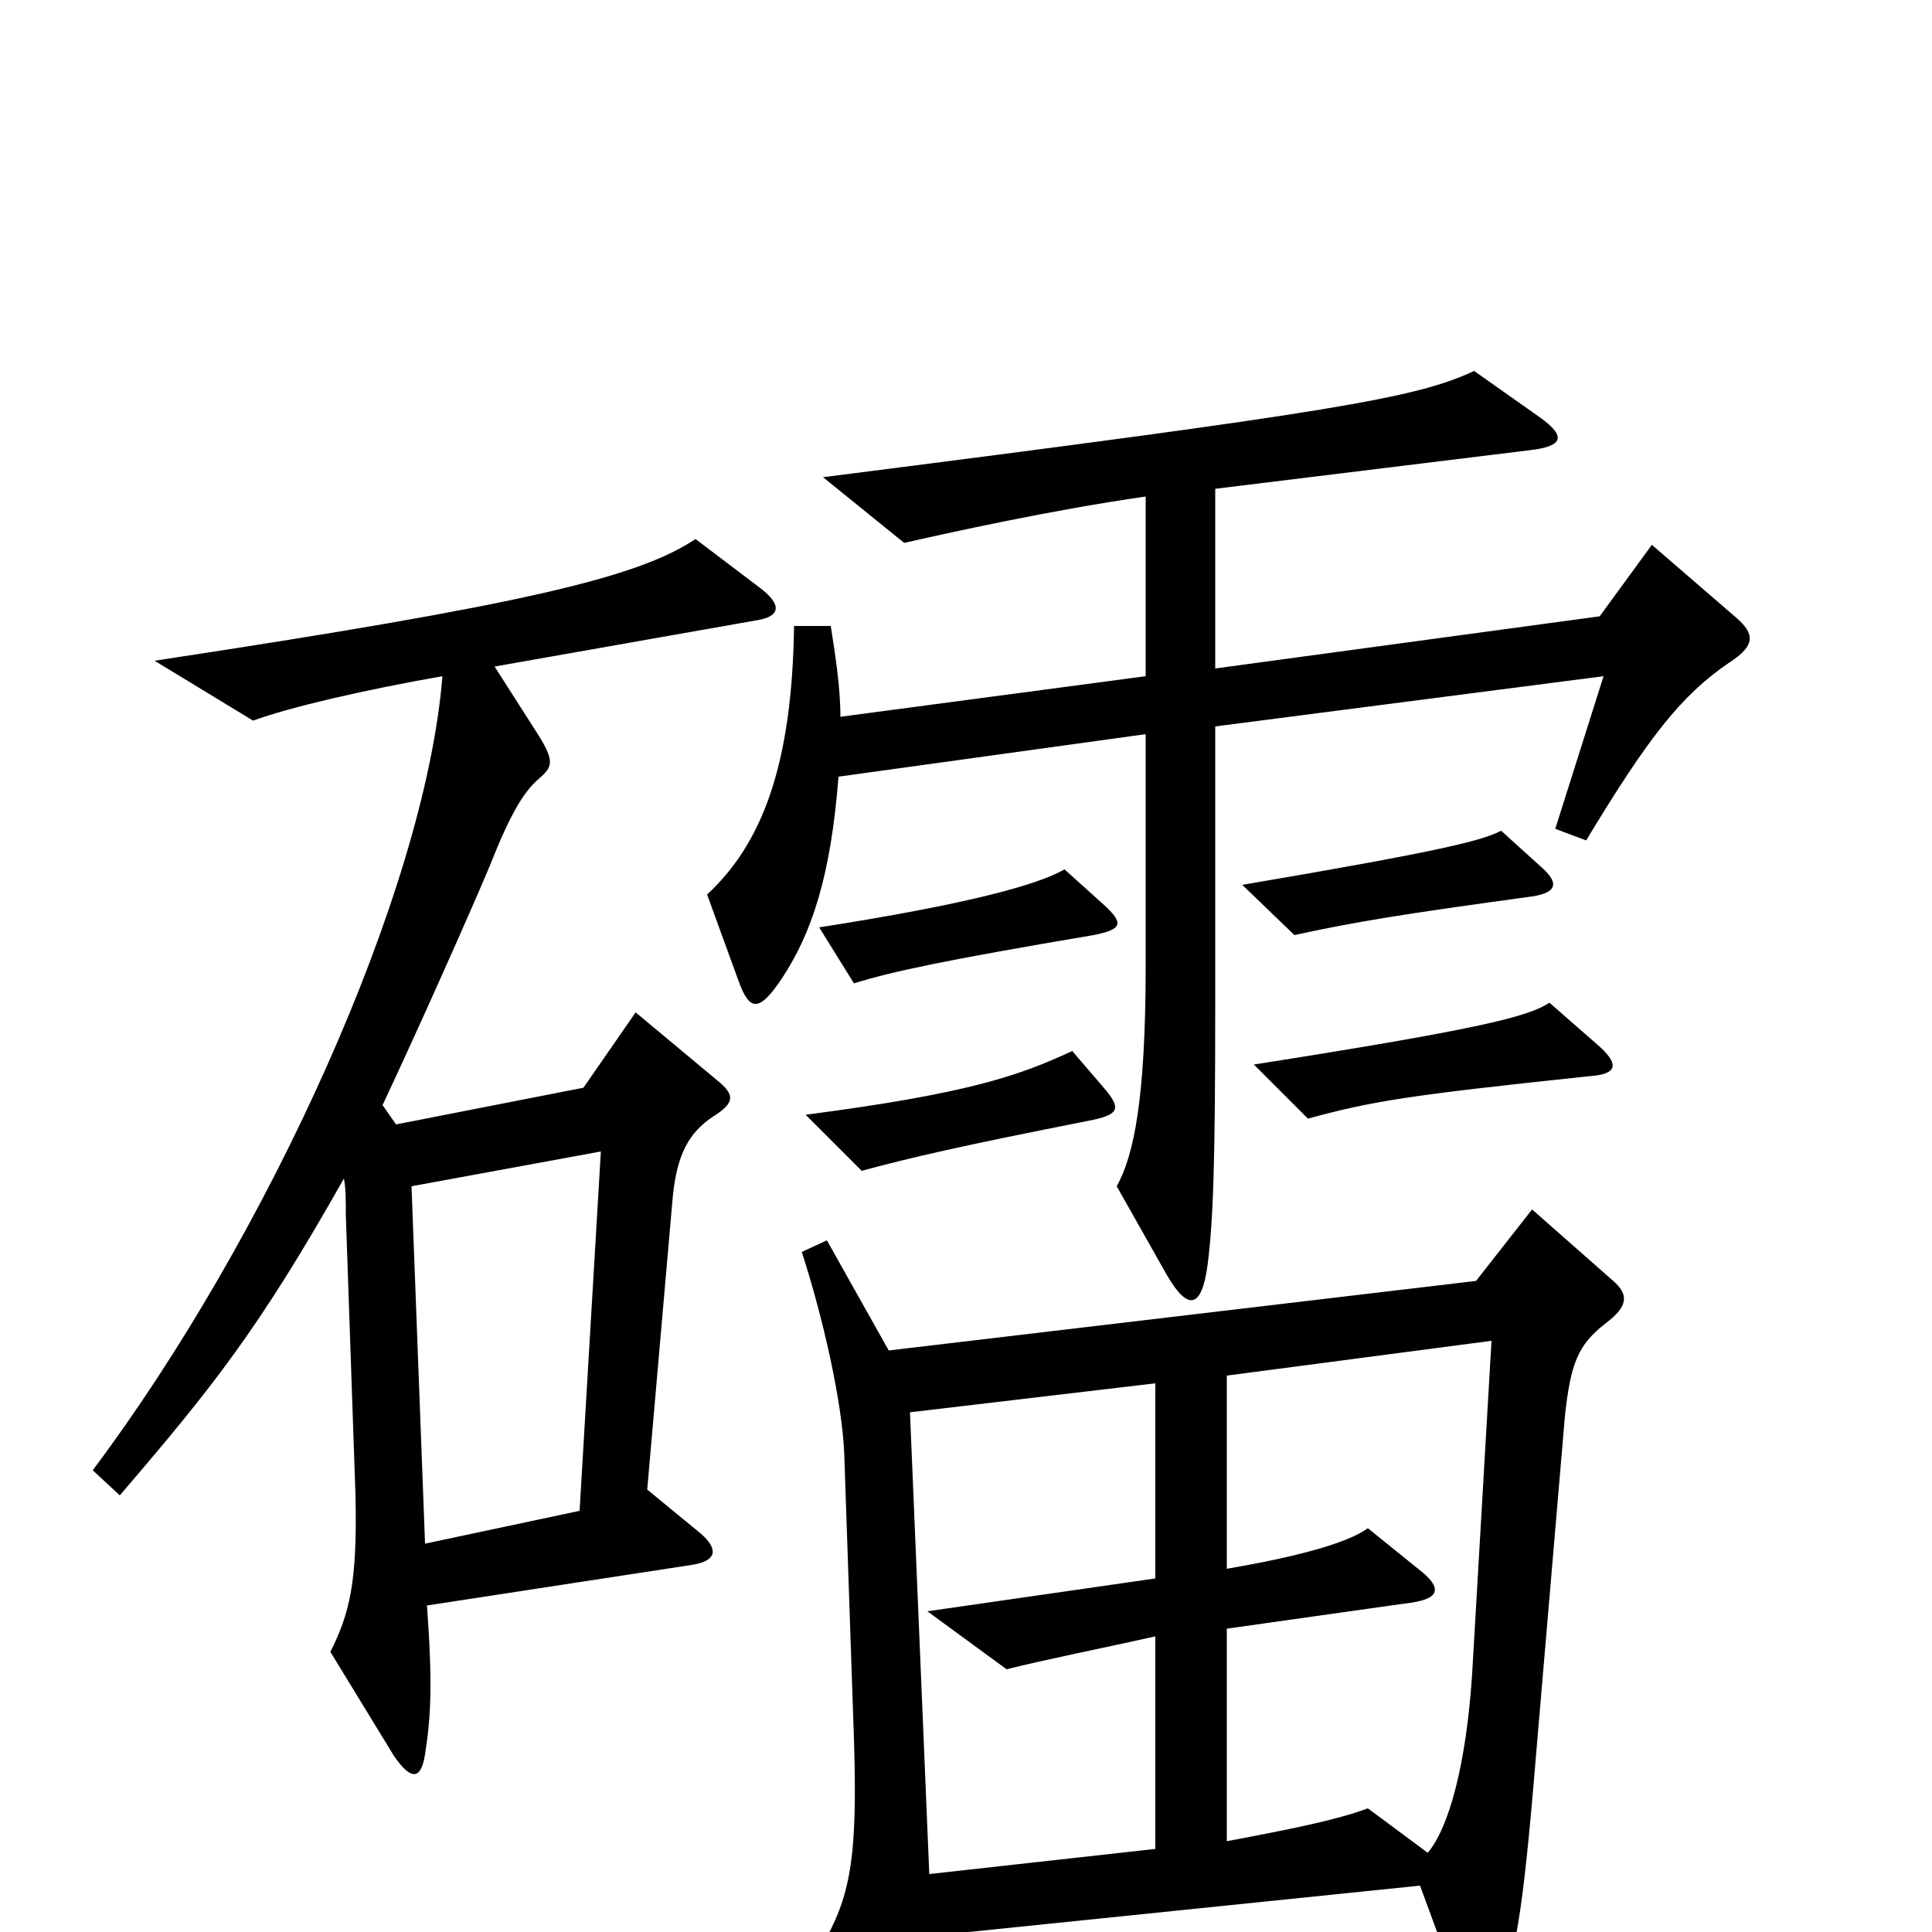 <svg xmlns="http://www.w3.org/2000/svg" viewBox="0 -1000 1000 1000">
	<path fill="#000000" d="M899 -680L855 -718L828 -681L629 -654V-747L792 -767C809 -769 811 -774 797 -784L763 -808C733 -794 693 -787 426 -753L468 -719C490 -724 544 -736 593 -743V-650L435 -629C435 -645 432 -663 430 -676H411C410 -603 394 -563 366 -537L382 -493C388 -476 393 -476 405 -494C420 -517 430 -546 434 -598L593 -620V-500C593 -432 587 -402 578 -386L604 -340C615 -321 622 -323 625 -345C628 -368 629 -398 629 -481V-624L830 -650L805 -571L821 -565C853 -618 870 -640 895 -657C909 -666 908 -672 899 -680ZM798 -551L777 -570C767 -565 749 -560 643 -542L670 -516C702 -523 727 -527 793 -536C806 -538 807 -543 798 -551ZM571 -532L551 -550C537 -542 501 -532 424 -520L442 -491C461 -497 489 -503 566 -516C581 -519 582 -522 571 -532ZM826 -460L802 -481C791 -474 770 -468 649 -449L677 -421C710 -430 728 -433 823 -443C837 -444 839 -449 826 -460ZM573 -435L555 -456C527 -443 501 -434 417 -423L446 -394C472 -401 498 -407 564 -420C579 -423 580 -426 573 -435ZM393 -696L360 -721C330 -701 271 -687 80 -658L131 -627C150 -634 189 -643 229 -650C220 -538 138 -359 48 -239L62 -226C110 -282 134 -312 178 -390C179 -385 179 -379 179 -371L184 -226C185 -181 181 -165 171 -145L204 -91C213 -78 218 -79 220 -92C223 -111 224 -128 221 -169L358 -190C371 -192 372 -198 363 -206L335 -229L348 -378C350 -403 357 -414 369 -422C380 -429 381 -433 371 -441L329 -476L302 -437L205 -418L198 -428C215 -464 244 -529 254 -553C265 -581 272 -591 279 -597C286 -603 287 -606 279 -619L256 -655L392 -679C404 -681 405 -687 393 -696ZM835 -337L793 -374L764 -337L460 -301L428 -358L415 -352C426 -318 436 -274 437 -247L442 -100C444 -37 440 -18 425 8L461 69C470 85 477 83 480 65C482 51 483 39 482 2L735 -24L756 33C762 48 768 49 775 33C784 14 788 -6 795 -91L810 -267C813 -295 817 -304 831 -315C843 -324 843 -330 835 -337ZM311 -404L300 -218L220 -201L213 -386ZM772 -306L762 -134C759 -87 750 -54 739 -41L708 -64C692 -58 667 -53 635 -47V-157L727 -170C746 -172 747 -178 734 -188L708 -209C697 -201 670 -194 635 -188V-288ZM598 -43L481 -30L471 -269L598 -284V-183L480 -166L521 -136C541 -141 571 -147 598 -153Z"/>
</svg>